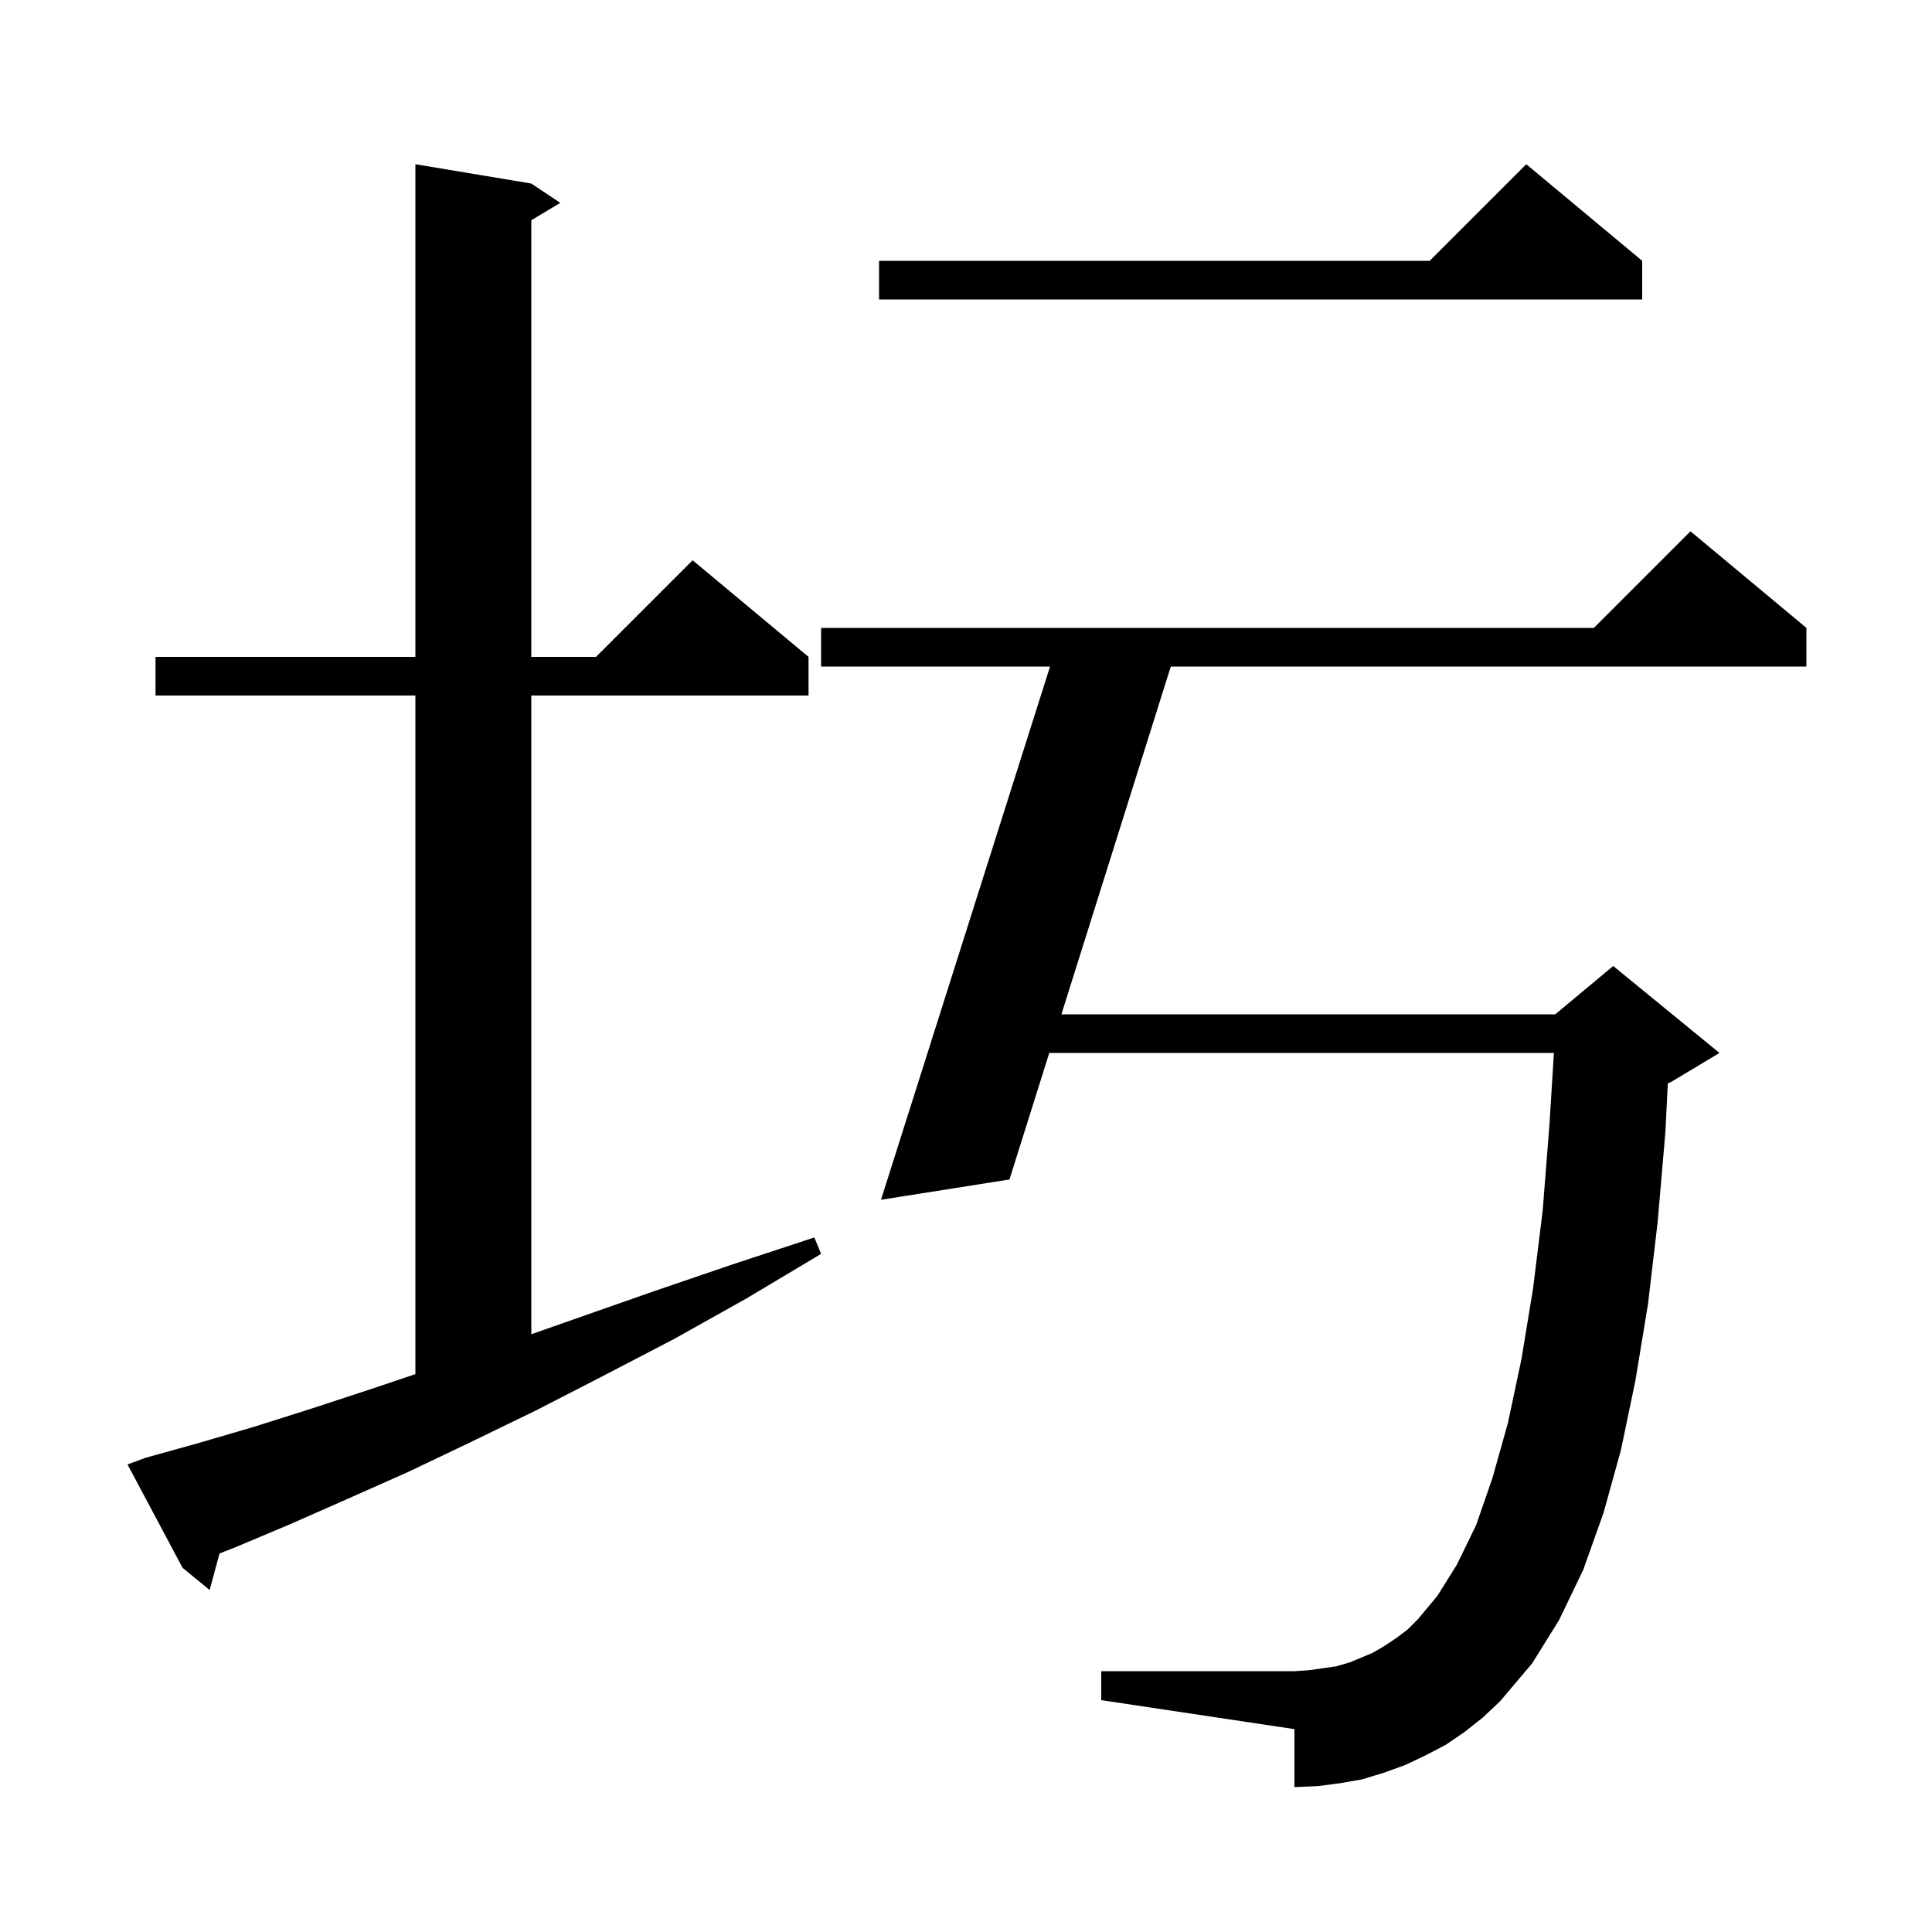 <svg xmlns="http://www.w3.org/2000/svg" xmlns:xlink="http://www.w3.org/1999/xlink" version="1.1" baseProfile="full" viewBox="0 0 200 200" width="200" height="200">
<g fill="black">
<path d="M 151.6 179.3 L 149.7 180.6 L 147.6 181.7 L 145.5 182.7 L 143.3 183.5 L 141.0 184.2 L 138.7 184.6 L 136.4 184.9 L 134.0 185.0 L 134.0 179.0 L 114.0 176.0 L 114.0 173.0 L 134.0 173.0 L 135.5 172.9 L 138.3 172.5 L 139.7 172.1 L 142.1 171.1 L 143.3 170.4 L 144.5 169.6 L 145.7 168.7 L 146.8 167.6 L 148.8 165.2 L 150.8 162.0 L 152.8 157.9 L 154.5 153.0 L 156.1 147.3 L 157.5 140.7 L 158.7 133.4 L 159.7 125.3 L 160.4 116.4 L 160.858 109.0 L 108.62 109.0 L 104.5 122.1 L 91.2 124.2 L 108.7 69.0 L 85.0 69.0 L 85.0 65.0 L 165.0 65.0 L 175.0 55.0 L 187.0 65.0 L 187.0 69.0 L 121.2 69.0 L 109.878 105.0 L 161.0 105.0 L 167.0 100.0 L 178.0 109.0 L 173.0 112.0 L 172.653 112.145 L 172.4 117.2 L 171.6 126.5 L 170.6 135.0 L 169.3 142.9 L 167.8 150.1 L 166.0 156.6 L 163.9 162.5 L 161.4 167.7 L 158.6 172.2 L 155.3 176.1 L 153.5 177.8 Z M 15.1 150.9 L 20.5 149.4 L 26.3 147.7 L 32.3 145.8 L 38.7 143.7 L 43.0 142.246 L 43.0 72.0 L 16.1 72.0 L 16.1 68.0 L 43.0 68.0 L 43.0 17.0 L 55.0 19.0 L 58.0 21.0 L 55.0 22.8 L 55.0 68.0 L 61.7 68.0 L 71.7 58.0 L 83.7 68.0 L 83.7 72.0 L 55.0 72.0 L 55.0 138.122 L 59.9 136.4 L 67.6 133.7 L 75.8 130.9 L 84.3 128.1 L 85.0 129.8 L 77.3 134.4 L 69.8 138.6 L 62.5 142.4 L 55.5 146.0 L 48.7 149.3 L 42.2 152.4 L 35.9 155.2 L 30.0 157.8 L 24.3 160.2 L 22.728 160.811 L 21.7 164.6 L 18.9 162.3 L 13.2 151.6 Z M 170.0 27.0 L 170.0 31.0 L 91.0 31.0 L 91.0 27.0 L 148.0 27.0 L 158.0 17.0 Z " />
</g>
</svg>
